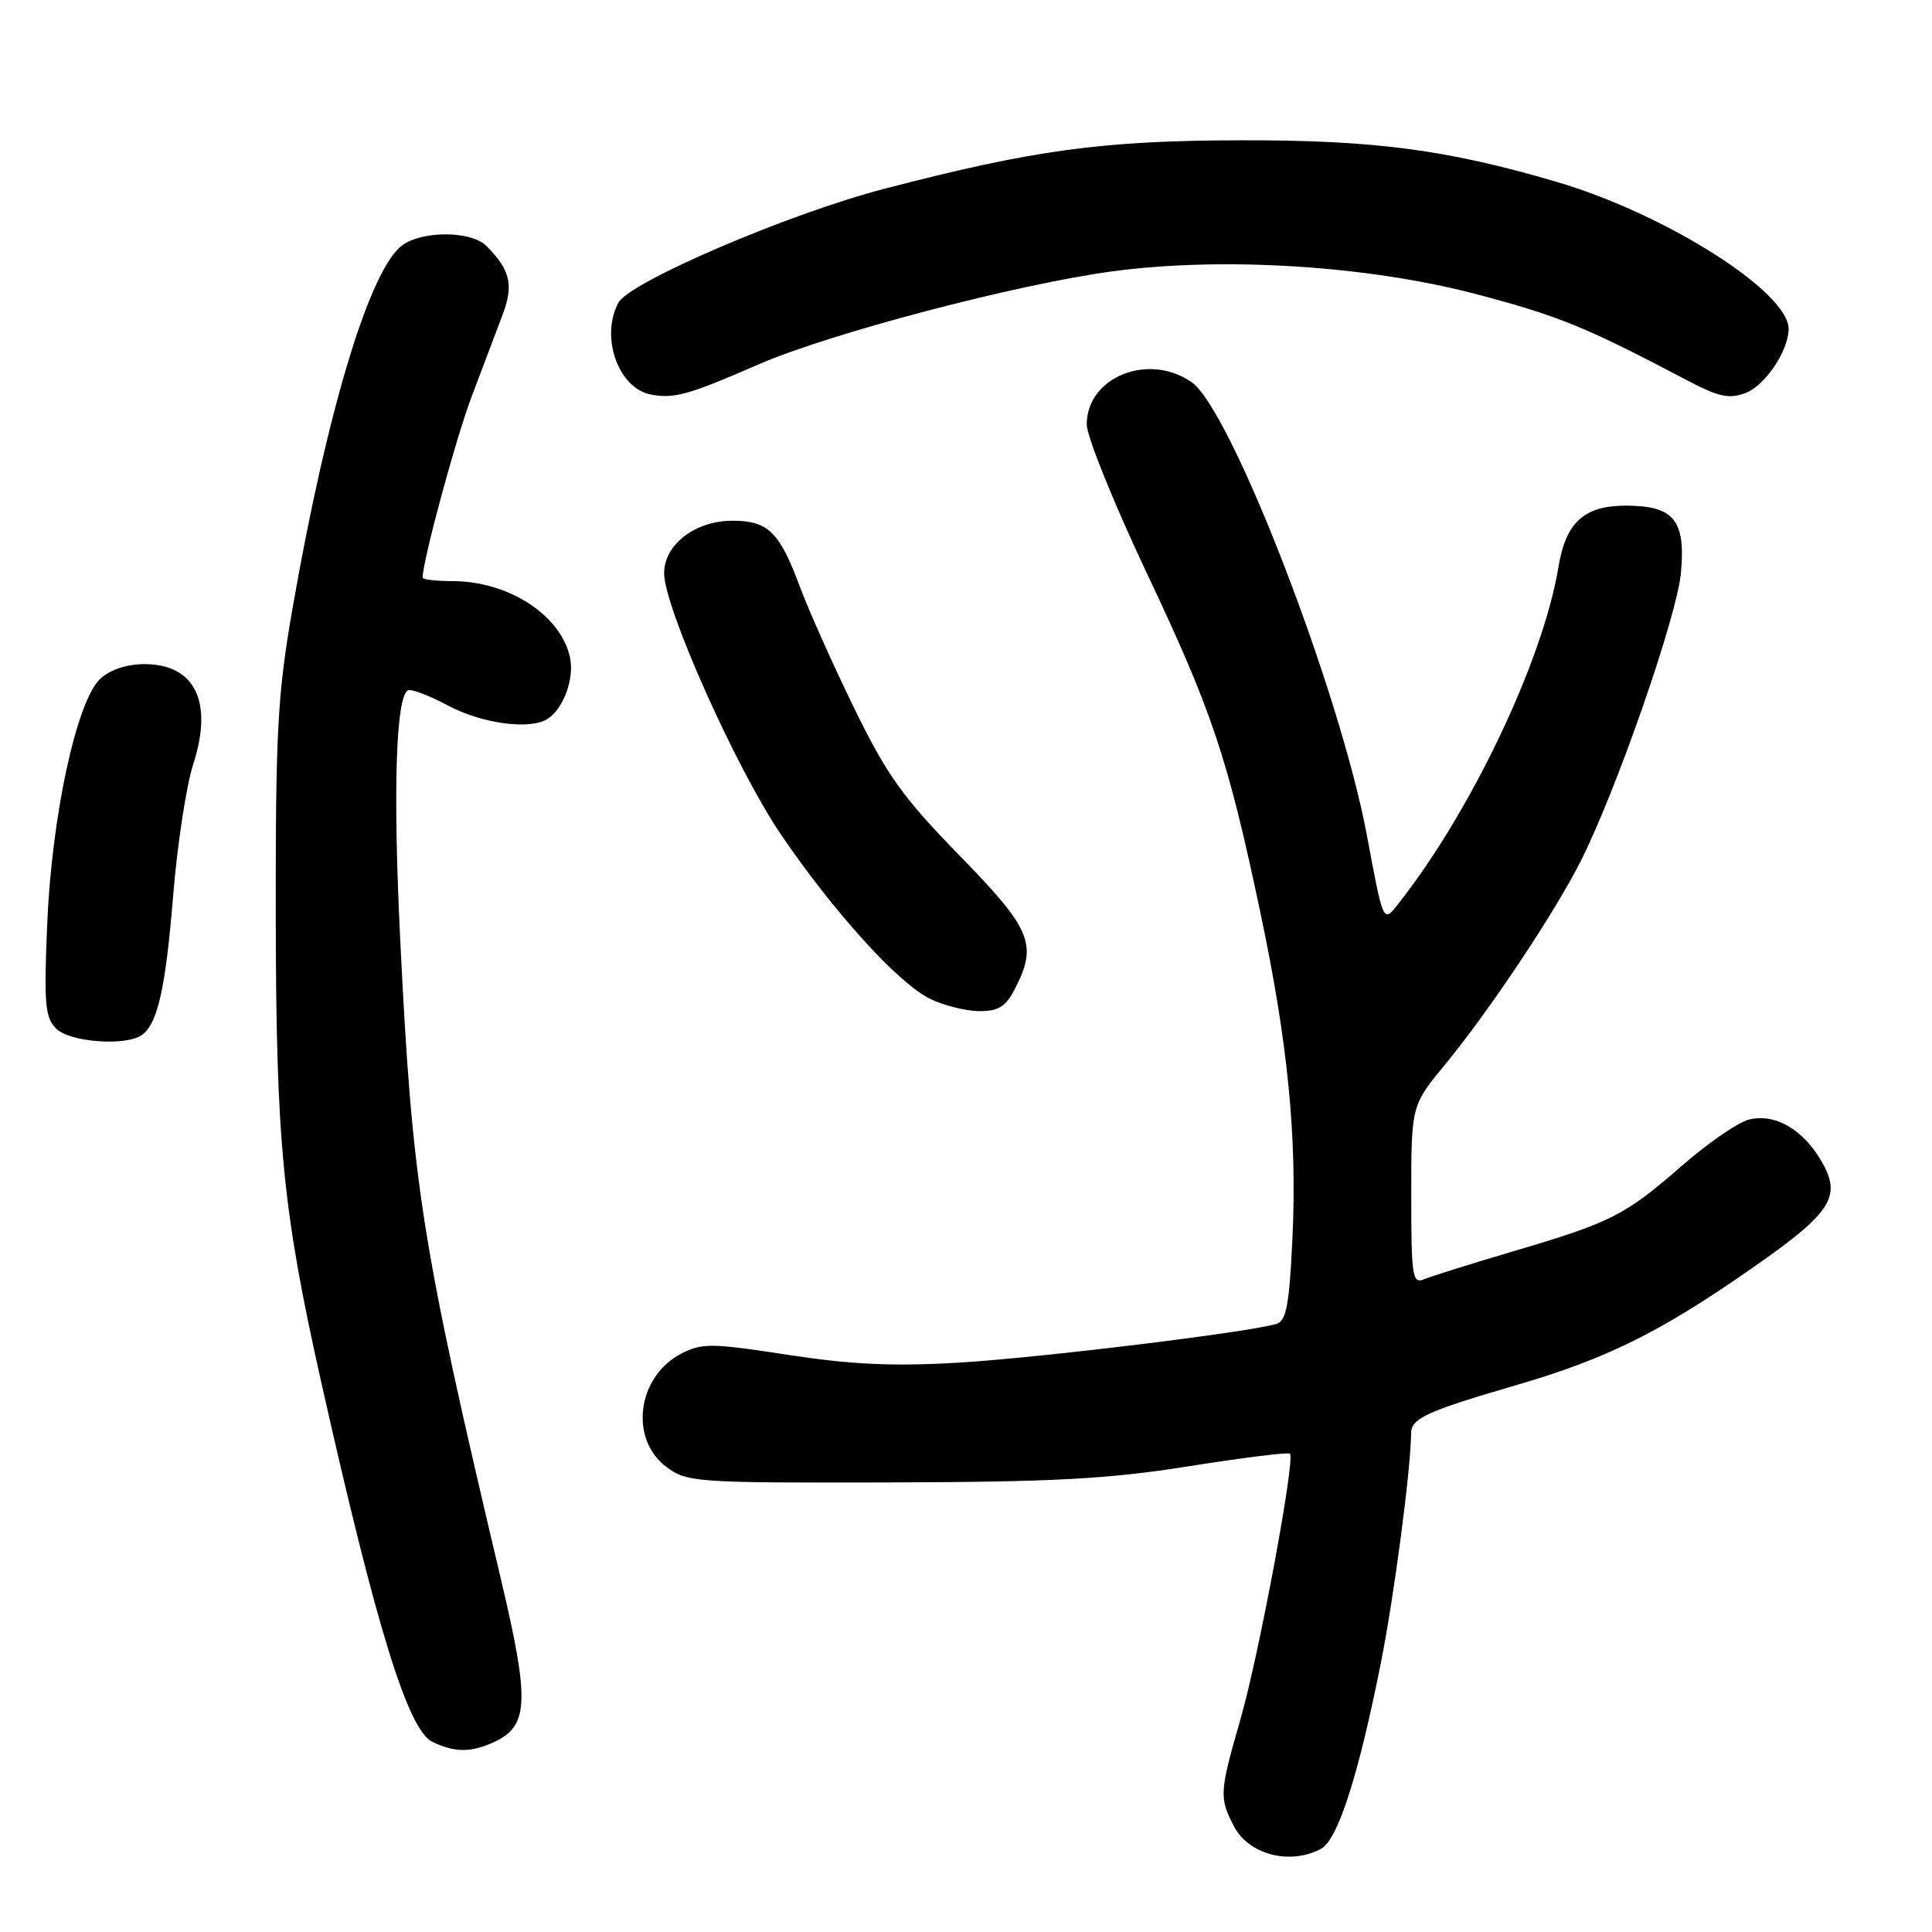 <?xml version="1.0" encoding="UTF-8" standalone="no"?>
<!DOCTYPE svg PUBLIC "-//W3C//DTD SVG 1.1//EN" "http://www.w3.org/Graphics/SVG/1.1/DTD/svg11.dtd" >
<svg xmlns="http://www.w3.org/2000/svg" xmlns:xlink="http://www.w3.org/1999/xlink" version="1.1" viewBox="0 0 256 256">
 <g >
 <path fill="currentColor"
d=" M 175.04 244.98 C 177.26 243.79 179.99 235.33 182.97 220.36 C 184.72 211.58 186.93 194.82 186.98 189.91 C 187.00 187.93 189.05 187.00 201.00 183.51 C 212.81 180.06 219.91 176.56 231.81 168.28 C 242.73 160.70 244.12 158.60 241.33 153.83 C 238.87 149.61 235.16 147.49 231.74 148.35 C 230.30 148.71 226.28 151.48 222.81 154.51 C 215.30 161.06 213.48 161.98 200.49 165.81 C 194.99 167.44 189.71 169.09 188.75 169.49 C 187.14 170.16 187.00 169.26 187.00 158.35 C 187.00 146.49 187.00 146.49 191.53 140.99 C 197.34 133.94 205.96 121.01 209.44 114.13 C 214.17 104.78 222.19 81.72 222.73 75.94 C 223.38 68.93 221.81 67.00 215.43 67.00 C 209.90 67.00 207.47 69.22 206.50 75.14 C 204.46 87.54 194.86 107.68 185.18 119.89 C 183.28 122.28 183.28 122.28 181.13 110.73 C 177.57 91.66 163.14 54.32 157.91 50.65 C 152.21 46.66 144.00 49.95 144.00 56.24 C 144.00 57.81 147.55 66.61 151.89 75.80 C 160.62 94.27 162.65 100.31 166.95 120.65 C 170.67 138.18 171.89 150.64 171.25 164.22 C 170.83 172.96 170.44 175.04 169.12 175.43 C 165.36 176.55 137.62 179.93 127.00 180.56 C 118.32 181.07 112.78 180.81 104.39 179.52 C 94.30 177.96 93.00 177.95 90.28 179.36 C 84.42 182.38 83.34 190.70 88.33 194.40 C 91.04 196.41 92.24 196.50 117.83 196.43 C 139.64 196.37 146.87 195.98 157.50 194.29 C 164.65 193.16 170.69 192.40 170.92 192.62 C 171.66 193.31 166.84 219.19 164.38 227.77 C 161.58 237.48 161.54 238.20 163.49 241.97 C 165.44 245.75 170.93 247.18 175.04 244.98 Z  M 65.40 230.86 C 70.08 228.73 70.22 225.51 66.38 209.27 C 55.77 164.43 54.63 157.13 53.02 124.26 C 52.07 104.89 52.45 92.46 54.03 91.48 C 54.43 91.23 56.86 92.15 59.43 93.52 C 63.95 95.92 70.33 96.75 72.60 95.23 C 74.71 93.83 76.13 89.86 75.52 87.08 C 74.29 81.48 67.36 77.00 59.93 77.00 C 57.77 77.00 56.00 76.79 56.00 76.54 C 56.00 74.32 60.43 57.96 62.53 52.45 C 63.98 48.63 65.81 43.79 66.60 41.70 C 68.09 37.73 67.62 35.77 64.44 32.58 C 62.45 30.60 56.12 30.53 53.36 32.46 C 49.07 35.47 43.36 54.26 38.78 80.50 C 36.78 91.98 36.51 96.78 36.54 121.50 C 36.58 151.43 37.46 160.41 42.60 183.30 C 49.89 215.75 54.06 229.24 57.29 230.80 C 60.23 232.22 62.39 232.24 65.40 230.86 Z  M 18.69 137.21 C 20.85 135.84 21.93 131.14 22.94 118.71 C 23.49 111.94 24.69 104.10 25.60 101.28 C 28.28 92.98 25.85 88.00 19.12 88.00 C 16.79 88.00 14.59 88.74 13.28 89.95 C 10.15 92.87 6.84 108.17 6.25 122.55 C 5.81 132.99 5.97 134.83 7.44 136.30 C 9.20 138.06 16.43 138.65 18.69 137.21 Z  M 134.47 131.05 C 137.52 125.15 136.69 123.14 127.16 113.38 C 119.65 105.69 117.54 102.75 113.22 93.91 C 110.42 88.18 107.17 80.91 105.99 77.75 C 103.29 70.48 101.78 69.00 97.06 69.00 C 92.11 69.00 88.00 72.15 88.00 75.96 C 88.00 80.47 97.52 101.78 103.43 110.50 C 110.37 120.74 118.98 130.25 123.20 132.33 C 125.01 133.22 127.95 133.96 129.72 133.98 C 132.29 134.00 133.26 133.40 134.47 131.05 Z  M 100.50 48.29 C 109.99 44.16 134.84 37.63 147.50 35.94 C 162.09 34.00 181.14 35.19 195.43 38.93 C 206.51 41.84 210.07 43.29 223.58 50.41 C 227.72 52.59 229.13 52.90 231.28 52.08 C 233.89 51.09 237.00 46.47 237.00 43.58 C 237.00 38.68 220.73 28.36 206.30 24.11 C 191.74 19.83 182.16 18.56 164.50 18.59 C 146.06 18.62 136.96 19.86 117.13 25.03 C 104.54 28.30 83.41 37.36 81.94 40.11 C 79.51 44.65 81.93 51.47 86.26 52.28 C 89.33 52.86 91.26 52.32 100.50 48.29 Z "/>
</g>
</svg>
